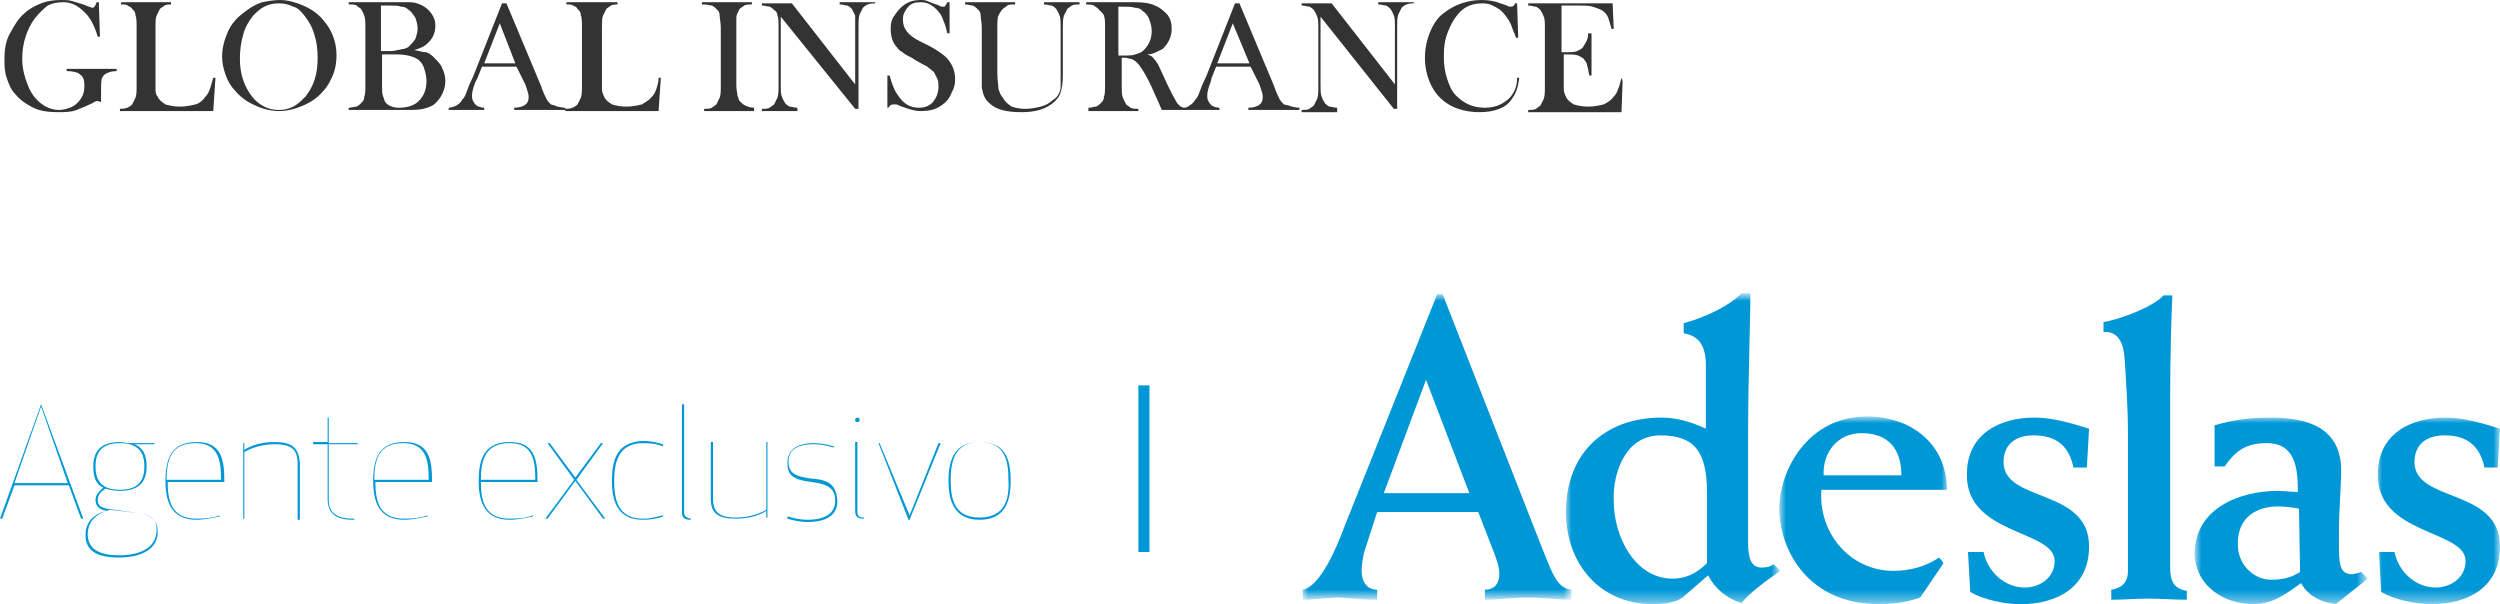 <?xml version="1.0" encoding="utf-8"?>
<!-- Generator: Adobe Illustrator 24.1.0, SVG Export Plug-In . SVG Version: 6.00 Build 0)  -->
<svg version="1.1" id="Capa_1" xmlns="http://www.w3.org/2000/svg" xmlns:xlink="http://www.w3.org/1999/xlink" x="0px" y="0px"
	 viewBox="0 0 225.1 54.4" style="enable-background:new 0 0 225.1 54.4;" xml:space="preserve">
<style type="text/css">
	.st0{fill:#333333;}
	.st1{fill:#0097D7;}
	.st2{filter:url(#Adobe_OpacityMaskFilter);}
	.st3{fill-rule:evenodd;clip-rule:evenodd;fill:#FFFFFF;}
	.st4{mask:url(#mask-2_2_);fill-rule:evenodd;clip-rule:evenodd;fill:#0097D7;}
	.st5{filter:url(#Adobe_OpacityMaskFilter_1_);}
	.st6{mask:url(#mask-4_2_);fill-rule:evenodd;clip-rule:evenodd;fill:#0097D7;}
	.st7{filter:url(#Adobe_OpacityMaskFilter_2_);}
	.st8{mask:url(#mask-6_2_);fill-rule:evenodd;clip-rule:evenodd;fill:#0097D7;}
	.st9{fill-rule:evenodd;clip-rule:evenodd;fill:#0097D7;}
	.st10{filter:url(#Adobe_OpacityMaskFilter_3_);}
	.st11{mask:url(#mask-8_2_);fill-rule:evenodd;clip-rule:evenodd;fill:#0097D7;}
	.st12{filter:url(#Adobe_OpacityMaskFilter_4_);}
	.st13{mask:url(#mask-10_2_);fill-rule:evenodd;clip-rule:evenodd;fill:#0097D7;}
</style>
<g>
	<path class="st0" d="M6,6.2h4.5v0.2c-0.4,0-0.7,0.1-0.9,0.2C9.4,6.7,9.3,6.8,9.2,7C9.1,7.2,9.1,7.6,9.1,8.2c0,0.2,0,0.4,0,0.8
		l0,0.2C8.9,9.1,8.8,9.1,8.7,9.1c-0.1,0-0.2,0.1-0.4,0.2C7.9,9.5,7.4,9.7,6.9,9.9s-1.1,0.2-1.7,0.2c-0.8,0-1.6-0.1-2.2-0.4
		S1.8,9,1.4,8.5C1,8.1,0.8,7.6,0.6,7S0.4,5.9,0.4,5.3c0-0.8,0.1-1.6,0.5-2.3s0.7-1.3,1.3-1.8c0.4-0.4,1-0.7,1.5-0.9S4.8,0,5.5,0
		c0.4,0,0.7,0,1,0.1c0.3,0.1,0.7,0.2,1,0.3L8,0.6c0.1,0,0.2,0.1,0.3,0.1c0.2,0,0.3-0.2,0.4-0.5h0.2L9,3.3l-0.2,0
		C8.5,2.3,8.1,1.5,7.5,1C7,0.5,6.4,0.2,5.7,0.2c-0.6,0-1,0.1-1.4,0.3C3.9,0.8,3.5,1.2,3.1,1.7c-0.7,1-1.1,2.2-1.1,3.6
		c0,0.6,0.1,1.2,0.3,1.8c0.2,0.6,0.4,1.1,0.7,1.5c0.6,0.8,1.4,1.3,2.3,1.3c0.4,0,0.7-0.1,1-0.2S7,9.3,7.2,9c0.3-0.4,0.4-0.8,0.4-1.3
		c0-0.5-0.1-0.8-0.4-1C7,6.5,6.5,6.4,6,6.4V6.2z M18.9,8c-0.1,0.3-0.2,0.5-0.4,0.7C18.3,9,18,9.3,17.6,9.4c-0.4,0.1-0.9,0.2-1.4,0.2
		c-0.5,0-1-0.1-1.3-0.2c-0.3-0.2-0.6-0.4-0.7-0.7C14,8.5,14,8.2,14,7.9c0-0.3,0-0.8,0-1.4V2.5c0-0.5,0-0.9,0.1-1.1
		c0.1-0.2,0.2-0.4,0.3-0.6c0.1-0.1,0.3-0.2,0.4-0.3c0.2-0.1,0.4-0.1,0.6-0.1V0.2h-4.5v0.2c0.3,0,0.5,0,0.6,0.1s0.3,0.1,0.4,0.3
		c0.2,0.2,0.3,0.3,0.3,0.6c0.1,0.2,0.1,0.6,0.1,1.1v5.2c0,0.5,0,0.8-0.1,1.1c-0.1,0.2-0.2,0.4-0.3,0.6c-0.3,0.3-0.6,0.4-1.1,0.4v0.2
		h8.4L19.4,7l-0.2,0C19.1,7.4,19,7.7,18.9,8z M29.1,1.8c0.8,0.9,1.2,2,1.2,3.2c0,0.6-0.1,1.2-0.3,1.7s-0.5,1.1-0.9,1.5
		c-0.5,0.6-1.1,1-1.8,1.3c-0.7,0.3-1.4,0.5-2.2,0.5c-0.7,0-1.5-0.2-2.1-0.5c-0.7-0.3-1.3-0.7-1.8-1.3c-0.4-0.4-0.7-0.9-0.9-1.5
		S20,5.7,20,5.1c0-0.8,0.2-1.5,0.5-2.2c0.3-0.7,0.8-1.3,1.5-1.8c0.5-0.4,1-0.7,1.6-0.9C24.1,0.1,24.7,0,25.2,0
		c0.7,0,1.4,0.2,2.1,0.5S28.6,1.2,29.1,1.8z M28.6,5.2c0-0.8-0.1-1.5-0.3-2.1c-0.2-0.7-0.5-1.2-0.9-1.7c-0.3-0.4-0.6-0.7-1-0.8
		c-0.4-0.2-0.8-0.3-1.3-0.3c-0.5,0-0.9,0.1-1.3,0.3c-0.4,0.2-0.7,0.5-1,0.8c-0.4,0.5-0.7,1-0.9,1.7c-0.2,0.7-0.3,1.4-0.3,2.2
		c0,1.4,0.4,2.5,1.1,3.4c0.3,0.4,0.7,0.7,1.1,0.9c0.4,0.2,0.8,0.3,1.3,0.3c0.5,0,0.9-0.1,1.3-0.3c0.4-0.2,0.7-0.5,1.1-0.9
		C28.3,7.7,28.6,6.6,28.6,5.2z M39.8,6.1c0.2,0.4,0.3,0.8,0.3,1.2c0,0.4-0.1,0.8-0.3,1.2c-0.2,0.4-0.4,0.6-0.7,0.9
		c-0.3,0.2-0.6,0.3-1,0.4c-0.4,0.1-0.9,0.1-1.6,0.1h-5.1V9.7c0.3,0,0.5-0.1,0.7-0.1c0.2-0.1,0.3-0.2,0.4-0.3
		c0.2-0.2,0.3-0.3,0.3-0.6c0.1-0.2,0.1-0.6,0.1-1.1V2.5c0-0.5,0-0.8-0.1-1.1S32.6,1,32.5,0.8c-0.1-0.1-0.3-0.2-0.4-0.3
		s-0.4-0.1-0.7-0.1V0.2H36c0.5,0,0.8,0,0.9,0c0.5,0,1,0.2,1.3,0.4c0.3,0.2,0.5,0.4,0.7,0.7c0.2,0.3,0.3,0.6,0.3,1
		c0,0.6-0.2,1.1-0.6,1.5c-0.1,0.1-0.3,0.3-0.5,0.4c-0.2,0.1-0.4,0.2-0.8,0.3c0.5,0.1,0.8,0.2,1,0.2s0.5,0.2,0.7,0.4
		C39.4,5.5,39.7,5.8,39.8,6.1z M34.4,4.6h0.6c0.3,0,0.5,0,0.8-0.1c0.2,0,0.4-0.1,0.6-0.1c0.2-0.1,0.3-0.1,0.4-0.2
		c0.2-0.2,0.4-0.4,0.6-0.7c0.1-0.3,0.2-0.6,0.2-0.9c0-0.4-0.1-0.7-0.2-1C37.2,1.3,37,1,36.8,0.9c-0.2-0.2-0.4-0.3-0.7-0.3
		c-0.2-0.1-0.6-0.1-1.1-0.1h-0.7V4.6z M38.4,7.3c0-0.4-0.1-0.8-0.2-1.1c-0.1-0.4-0.3-0.6-0.5-0.8c-0.4-0.3-1.1-0.5-2-0.5h-1.3v2.9
		c0,0.4,0,0.6,0.1,0.9c0.1,0.2,0.1,0.4,0.2,0.5c0.2,0.3,0.7,0.5,1.2,0.5c0.8,0,1.4-0.2,1.8-0.6C38.2,8.6,38.4,8,38.4,7.3z M50.2,9.6
		c0.1,0,0.4,0.1,0.7,0.1v0.2h-4.6V9.7c0.4,0,0.7-0.1,0.9-0.2c0.3-0.2,0.4-0.4,0.4-0.8c0-0.2-0.1-0.5-0.2-0.8l-0.1-0.3L46.5,6h-3.1
		l-0.4,1l-0.2,0.4c-0.2,0.5-0.3,0.9-0.3,1.2c0,0.2,0,0.3,0.1,0.5c0.1,0.2,0.2,0.3,0.3,0.4c0.2,0.1,0.4,0.2,0.7,0.2v0.2h-3.2V9.7
		c0.2,0,0.5-0.1,0.7-0.2c0.2-0.1,0.4-0.3,0.5-0.5c0.2-0.2,0.3-0.4,0.4-0.7c0.1-0.3,0.3-0.8,0.6-1.4l2.6-6.6h0.4l3.1,7.4
		c0.2,0.6,0.4,1,0.5,1.2c0.1,0.2,0.3,0.4,0.4,0.5C49.9,9.5,50,9.5,50.2,9.6z M46.4,5.7L45,2.1l-1.4,3.6H46.4z M59.1,8
		c-0.1,0.3-0.2,0.5-0.4,0.7c-0.2,0.3-0.6,0.5-0.9,0.7c-0.4,0.1-0.9,0.2-1.4,0.2c-0.5,0-1-0.1-1.3-0.2c-0.3-0.2-0.6-0.4-0.7-0.7
		c-0.1-0.2-0.2-0.4-0.2-0.7s0-0.8,0-1.4V2.5c0-0.5,0-0.9,0.1-1.1c0.1-0.2,0.2-0.4,0.3-0.6c0.1-0.1,0.3-0.2,0.4-0.3
		c0.2-0.1,0.4-0.1,0.6-0.1V0.2H51v0.2c0.3,0,0.5,0,0.6,0.1c0.2,0.1,0.3,0.1,0.4,0.3c0.2,0.2,0.3,0.3,0.3,0.6
		c0.1,0.2,0.1,0.6,0.1,1.1v5.2c0,0.5,0,0.8-0.1,1.1c-0.1,0.2-0.2,0.4-0.3,0.6c-0.3,0.3-0.6,0.4-1.1,0.4v0.2h8.4L59.5,7l-0.2,0
		C59.3,7.4,59.2,7.7,59.1,8z M63.4,0.4c0.3,0,0.5,0.1,0.7,0.1c0.2,0.1,0.3,0.2,0.4,0.3c0.2,0.2,0.3,0.3,0.3,0.6s0.1,0.6,0.1,1.1v5.2
		c0,0.5,0,0.8-0.1,1.1c-0.1,0.2-0.2,0.4-0.3,0.6c-0.1,0.1-0.3,0.2-0.4,0.3c-0.2,0.1-0.4,0.1-0.7,0.1v0.2h4.5V9.7
		c-0.3,0-0.6-0.1-0.8-0.2c-0.2-0.1-0.3-0.2-0.5-0.4c-0.1-0.1-0.1-0.3-0.2-0.5c0-0.2-0.1-0.5-0.1-0.9V2.5c0-0.3,0-0.6,0-0.9
		c0-0.3,0.2-0.6,0.3-0.8c0.1-0.1,0.3-0.2,0.4-0.3c0.2-0.1,0.4-0.1,0.7-0.1V0.2h-4.5V0.4z M75.6,0.4c0.3,0,0.5,0.1,0.7,0.1
		c0.2,0.1,0.3,0.2,0.4,0.3C76.8,1,76.9,1.2,77,1.4C77,1.6,77,2,77,2.5v5.1l-5.7-7.3h-2.7v0.2c0.3,0,0.5,0.1,0.7,0.1
		c0.2,0.1,0.3,0.2,0.4,0.3C69.9,1,70,1.2,70,1.4c0.1,0.2,0.1,0.6,0.1,1.1v5.2c0,0.5,0,0.8-0.1,1.1c-0.1,0.2-0.2,0.4-0.3,0.6
		c-0.1,0.1-0.3,0.2-0.4,0.3c-0.2,0.1-0.4,0.1-0.7,0.1v0.2h3.2V9.7c-0.3,0-0.5-0.1-0.7-0.1c-0.2-0.1-0.3-0.2-0.4-0.3
		c-0.1-0.2-0.2-0.3-0.3-0.6c-0.1-0.2-0.1-0.6-0.1-1.1V1.5L77,9.8h0.3V2.4c0-0.5,0-0.8,0.1-1.1c0.1-0.2,0.2-0.4,0.3-0.6
		c0.3-0.3,0.6-0.4,1.1-0.4V0.2h-3.2V0.4z M83.8,4.2l-1-0.5c-1-0.5-1.5-1.1-1.5-1.9c0-0.2,0-0.4,0.1-0.6c0.1-0.2,0.2-0.4,0.3-0.5
		c0.3-0.4,0.7-0.5,1.2-0.5c0.4,0,0.7,0.1,1,0.3c0.3,0.2,0.5,0.4,0.8,0.8C84.8,1.5,84.9,1.7,85,2c0.1,0.2,0.2,0.6,0.3,1h0.2l0-2.8
		h-0.2c-0.1,0.2-0.2,0.4-0.3,0.4c-0.1,0-0.1,0-0.2,0c-0.1,0-0.2-0.1-0.5-0.2c-0.3-0.1-0.6-0.2-0.8-0.3C83.3,0,83.1,0,82.9,0
		c-0.7,0-1.3,0.2-1.8,0.7c-0.3,0.3-0.5,0.6-0.7,0.9c-0.2,0.4-0.2,0.7-0.2,1.1c0,0.6,0.2,1.2,0.6,1.6c0.1,0.2,0.3,0.3,0.6,0.5
		c0.2,0.2,0.6,0.3,1,0.6c0.5,0.3,0.9,0.5,1.1,0.6c0.2,0.2,0.4,0.3,0.6,0.5c0.1,0.2,0.2,0.4,0.3,0.6c0.1,0.2,0.1,0.5,0.1,0.7
		c0,0.6-0.2,1-0.5,1.4c-0.4,0.4-0.8,0.5-1.3,0.5c-0.8,0-1.4-0.4-1.9-1.2c-0.3-0.4-0.5-1-0.7-1.7l-0.2,0l0,2.9H80
		c0.1-0.2,0.2-0.3,0.5-0.3c0.1,0,0.1,0,0.2,0c0.1,0,0.2,0.1,0.5,0.2c0.6,0.2,1.1,0.4,1.7,0.4c0.7,0,1.2-0.1,1.7-0.4
		c0.5-0.3,0.9-0.7,1.1-1.3C85.9,8,86,7.6,86,7.1c0-0.6-0.2-1.2-0.6-1.7C85.1,5,84.5,4.6,83.8,4.2z M94,0.4c0.3,0,0.5,0.1,0.7,0.1
		c0.2,0.1,0.3,0.2,0.4,0.3c0.1,0.2,0.2,0.3,0.3,0.6c0.1,0.2,0.1,0.6,0.1,1.1v3.9c0,0.7,0,1.2,0,1.4c0,0.3-0.1,0.5-0.2,0.7
		C95.2,8.7,95,8.9,94.8,9c-0.3,0.3-0.7,0.5-1.1,0.6c-0.4,0.1-0.9,0.2-1.4,0.2c-0.5,0-0.9-0.1-1.2-0.2c-0.3-0.2-0.6-0.4-0.8-0.8
		C90.1,8.6,90,8.3,89.9,8c0-0.3-0.1-0.8-0.1-1.4v-4c0-0.6,0-1,0.1-1.2C90,1.2,90.1,1,90.3,0.8c0.1-0.1,0.3-0.2,0.4-0.3
		s0.4-0.1,0.7-0.1V0.2h-4.5v0.2c0.3,0,0.5,0.1,0.7,0.1c0.2,0.1,0.3,0.2,0.4,0.3c0.2,0.2,0.3,0.3,0.3,0.6s0.1,0.6,0.1,1.1v4.3
		c0,0.5,0,0.9,0,1.1c0.1,0.6,0.3,1.1,0.7,1.4c0.6,0.6,1.6,0.8,2.9,0.8c1.3,0,2.2-0.3,2.9-0.9c0.3-0.3,0.5-0.5,0.6-0.9
		c0.1-0.3,0.2-0.8,0.2-1.5V2.5c0-0.5,0-0.8,0.1-1.1C95.9,1.2,96,1,96.1,0.8c0.1-0.1,0.3-0.2,0.4-0.3c0.2-0.1,0.4-0.1,0.7-0.1V0.2H94
		V0.4z M116.3,9.6c0.1,0,0.4,0.1,0.7,0.1v0.2h-4.6V9.7c0.4,0,0.7-0.1,0.9-0.2c0.3-0.2,0.4-0.4,0.4-0.8c0-0.2-0.1-0.5-0.2-0.8
		l-0.1-0.3L112.6,6h-3.1l-0.4,1L109,7.4c-0.2,0.5-0.3,0.9-0.3,1.2c0,0.2,0,0.3,0.1,0.5c0.1,0.2,0.2,0.3,0.3,0.4
		c0.2,0.1,0.4,0.2,0.7,0.2v0.2h-2.9h-0.2h-2.1c-0.1-0.3-0.2-0.4-0.2-0.5l-0.5-1.1c-0.3-0.7-0.6-1.3-0.9-1.8c-0.3-0.5-0.6-0.9-0.8-1
		c-0.1-0.1-0.3-0.2-0.4-0.2c-0.1,0-0.3-0.1-0.5-0.1h-0.3v2.5c0,0.5,0,0.8,0.1,1.1c0.1,0.2,0.2,0.4,0.3,0.6c0.1,0.1,0.3,0.2,0.4,0.3
		c0.2,0.1,0.4,0.1,0.7,0.1v0.2h-4.5V9.7c0.3,0,0.5-0.1,0.7-0.1c0.2-0.1,0.3-0.2,0.4-0.3c0.2-0.2,0.3-0.3,0.3-0.6
		c0.1-0.2,0.1-0.6,0.1-1.1V2.5c0-0.5,0-0.8-0.1-1.1S99,1,98.9,0.8c-0.1-0.1-0.3-0.2-0.4-0.3c-0.2-0.1-0.4-0.1-0.7-0.1V0.2h3.4
		c0.6,0,0.9,0,1.1,0c0.7,0,1.3,0.1,1.7,0.3c0.5,0.2,0.8,0.5,1.1,0.8c0.3,0.4,0.4,0.8,0.4,1.3c0,0.7-0.3,1.3-0.8,1.8
		c-0.2,0.1-0.4,0.2-0.6,0.3c-0.2,0.1-0.5,0.2-0.8,0.2c0.3,0.1,0.5,0.2,0.6,0.4c0.1,0.1,0.2,0.2,0.3,0.4c0.1,0.1,0.2,0.4,0.4,0.8
		c0.4,0.9,0.7,1.5,0.9,1.9c0.2,0.4,0.4,0.7,0.5,0.9c0.1,0.1,0.2,0.2,0.3,0.3c0.1,0,0.2,0.1,0.3,0.1c0.2,0,0.4-0.1,0.5-0.2
		c0.2-0.1,0.4-0.3,0.5-0.5c0.2-0.2,0.3-0.4,0.4-0.7c0.1-0.3,0.3-0.8,0.6-1.4l2.6-6.6h0.4l3.1,7.4c0.2,0.6,0.4,1,0.5,1.2
		c0.1,0.2,0.3,0.4,0.4,0.5C116,9.5,116.1,9.5,116.3,9.6z M103,4.5c0.5-0.5,0.7-1.1,0.7-1.7c0-0.4-0.1-0.7-0.2-1
		c-0.1-0.3-0.3-0.6-0.6-0.8c-0.2-0.2-0.4-0.3-0.7-0.3c-0.3-0.1-0.7-0.1-1.2-0.1h-0.3V5h0.3c0.6,0,1,0,1.2-0.1
		C102.6,4.8,102.8,4.7,103,4.5z M112.5,5.7L111,2.1l-1.4,3.6H112.5z M124.1,0.4c0.3,0,0.5,0.1,0.7,0.1c0.2,0.1,0.3,0.2,0.4,0.3
		c0.1,0.2,0.2,0.3,0.3,0.6c0.1,0.2,0.1,0.6,0.1,1.1v5.1l-5.7-7.3h-2.7v0.2c0.3,0,0.5,0.1,0.7,0.1c0.2,0.1,0.3,0.2,0.4,0.3
		c0.1,0.2,0.2,0.3,0.3,0.6c0.1,0.2,0.1,0.6,0.1,1.1v5.2c0,0.5,0,0.8-0.1,1.1c-0.1,0.2-0.2,0.4-0.3,0.6c-0.1,0.1-0.3,0.2-0.4,0.3
		c-0.2,0.1-0.4,0.1-0.7,0.1v0.2h3.2V9.7c-0.3,0-0.5-0.1-0.7-0.1c-0.2-0.1-0.3-0.2-0.4-0.3c-0.1-0.2-0.2-0.3-0.3-0.6
		c-0.1-0.2-0.1-0.6-0.1-1.1V1.5l6.6,8.3h0.3V2.4c0-0.5,0-0.8,0.1-1.1c0.1-0.2,0.2-0.4,0.3-0.6c0.3-0.3,0.6-0.4,1.1-0.4V0.2h-3.2V0.4
		z M136.1,8.6c-0.2,0.3-0.6,0.6-1,0.8c-0.4,0.2-0.9,0.3-1.4,0.3c-1.1,0-1.9-0.4-2.6-1.1c-0.4-0.4-0.6-0.9-0.8-1.5s-0.3-1.3-0.3-2
		c0-0.9,0.1-1.6,0.4-2.3c0.2-0.5,0.4-0.9,0.7-1.3c0.3-0.4,0.6-0.7,1-0.9c0.4-0.2,0.8-0.3,1.4-0.3c0.4,0,0.7,0.1,0.9,0.2
		s0.6,0.3,0.8,0.5c0.3,0.3,0.6,0.7,0.8,1.1c0.1,0.2,0.2,0.6,0.4,1c0,0.1,0.1,0.2,0.1,0.3h0.2l-0.1-3.1h-0.2c0,0.1-0.1,0.2-0.1,0.2
		c-0.1,0.1-0.2,0.1-0.3,0.1c-0.1,0-0.2,0-0.3-0.1l-0.6-0.2C134.6,0.1,134,0,133.4,0c-0.6,0-1.2,0.1-1.8,0.3
		c-0.6,0.2-1.1,0.5-1.5,0.8c-0.6,0.4-1,1-1.3,1.7c-0.3,0.7-0.5,1.5-0.5,2.4c0,1.1,0.3,2.1,0.8,2.9c0.5,0.8,1.3,1.4,2.2,1.7
		c0.6,0.2,1.2,0.3,1.9,0.3c0.7,0,1.3-0.1,1.8-0.3c0.5-0.2,0.9-0.5,1.2-1c0.3-0.4,0.5-1,0.6-1.8l-0.2,0
		C136.6,7.7,136.4,8.2,136.1,8.6z M146,7c-0.1,0.4-0.2,0.8-0.3,1c-0.1,0.3-0.2,0.5-0.4,0.7c-0.2,0.3-0.5,0.5-0.9,0.7
		c-0.4,0.1-0.9,0.2-1.4,0.2c-0.5,0-1-0.1-1.3-0.2c-0.3-0.2-0.6-0.4-0.7-0.7c-0.1-0.2-0.2-0.4-0.2-0.7c0-0.3,0-0.8,0-1.4V4.9h0.4
		c0.3,0,0.6,0,0.9,0.1c0.2,0.1,0.4,0.2,0.5,0.3c0.1,0.2,0.3,0.3,0.3,0.6c0.1,0.2,0.1,0.5,0.2,0.9h0.2l0-3.8L143,3
		c0,0.4-0.1,0.6-0.2,0.8c-0.1,0.2-0.2,0.3-0.3,0.5c-0.1,0.1-0.3,0.2-0.5,0.3c-0.2,0.1-0.5,0.1-1,0.1h-0.4V0.5h1.6
		c0.5,0,0.9,0,1.2,0.1c0.3,0.1,0.6,0.2,0.8,0.3c0.3,0.2,0.5,0.4,0.6,0.7c0.1,0.3,0.2,0.6,0.3,1l0.2,0l-0.1-2.3h-7.6v0.2
		c0.3,0,0.5,0.1,0.7,0.1c0.2,0.1,0.3,0.2,0.4,0.3c0.1,0.2,0.2,0.3,0.3,0.6c0.1,0.2,0.1,0.6,0.1,1.1v5.2c0,0.5,0,0.8-0.1,1.1
		c-0.1,0.2-0.2,0.4-0.3,0.6c-0.1,0.1-0.3,0.2-0.4,0.3c-0.2,0.1-0.4,0.1-0.7,0.1v0.2h8.4l0.1-2.8L146,7z"/>
	<path class="st1" d="M3.7,36.4L0,46.7h0.2l1.1-3h4.9l1.1,3h0.2L3.7,36.4L3.7,36.4z M1.3,43.5l2.4-6.9l2.4,6.9H1.3z"/>
	<path class="st1" d="M12.5,46.2l-2.9-0.4c-0.4-0.1-0.8-0.2-0.8-0.8c0-0.5,0.4-0.8,0.7-1c0.3,0.1,0.8,0.2,1.3,0.2
		c1.8,0,2.4-0.9,2.4-2.2c0-1-0.3-1.7-1.1-2l1.8,0v-0.1h-2.3c-0.2,0-0.5-0.1-0.8-0.1c-1.8,0-2.4,0.9-2.4,2.2c0,0.9,0.2,1.6,0.9,1.9
		C9,44.2,8.6,44.5,8.6,45c0,0.7,0.5,0.9,1,1c-1.2,0.3-1.9,1-1.9,2.2c0,1.3,0.9,2,3,2c2.1,0,3.5-0.8,3.5-2.3
		C14.2,46.8,13.6,46.4,12.5,46.2z M8.6,42c0-1.1,0.4-2.1,2.2-2.1c1.8,0,2.2,1,2.2,2.1c0,1.1-0.4,2.1-2.2,2.1C9,44.1,8.6,43.1,8.6,42
		z M10.7,50c-1.8,0-2.8-0.6-2.8-1.9c0-1.5,1.3-2,2-2.2l2.6,0.3c1.1,0.2,1.6,0.5,1.6,1.5C14.1,49.4,12.5,50,10.7,50z"/>
	<path class="st1" d="M17.7,39.8c-2.2,0-2.8,1.4-2.8,3.5c0,2,0.6,3.5,2.8,3.5c0.7,0,1.6-0.2,2.1-0.3v-0.1c-0.5,0.2-1.2,0.3-2.1,0.3
		c-2.2,0-2.6-1.5-2.6-3.3h5.1v-0.1C20.2,41.3,19.9,39.8,17.7,39.8z M15,43.2c0-1.8,0.4-3.3,2.6-3.3c2.1,0,2.3,1.6,2.3,3.3H15z"/>
	<path class="st1" d="M24.7,39.8c-1.1,0-2.1,0.3-2.7,0.7l0-0.6h-0.1v6.8H22v-6c0.5-0.3,1.5-0.7,2.7-0.7c1.3,0,2.1,0.3,2.1,1.7v5.1
		h0.2v-5.1C26.9,40.3,26.3,39.8,24.7,39.8z"/>
	<path class="st1" d="M29.7,37.6l-0.2,0v2.2l-1.3,0V40h1.3v4.9c0,1.3,0.7,1.9,2.3,1.9h0.1v-0.1h-0.1c-1.3,0-2.2-0.4-2.2-1.7V40h2.6
		v-0.1h-2.6V37.6z"/>
	<path class="st1" d="M36.4,39.8c-2.2,0-2.8,1.4-2.8,3.5c0,2,0.6,3.5,2.8,3.5c0.7,0,1.6-0.2,2.1-0.3v-0.1c-0.5,0.2-1.2,0.3-2.1,0.3
		c-2.2,0-2.6-1.5-2.6-3.3h5.1v-0.1C38.9,41.3,38.6,39.8,36.4,39.8z M33.7,43.2c0-1.8,0.4-3.3,2.6-3.3c2.1,0,2.3,1.6,2.3,3.3H33.7z"
		/>
	<path class="st1" d="M45.9,39.8c-2.2,0-2.8,1.4-2.8,3.5c0,2,0.6,3.5,2.8,3.5c0.7,0,1.6-0.2,2.1-0.3v-0.1c-0.5,0.2-1.2,0.3-2.1,0.3
		c-2.2,0-2.6-1.5-2.6-3.3h5.1v-0.1C48.4,41.3,48.1,39.8,45.9,39.8z M43.3,43.2c0-1.8,0.4-3.3,2.6-3.3c2.1,0,2.3,1.6,2.3,3.3H43.3z"
		/>
	<polygon class="st1" points="54.3,39.9 54.1,39.9 51.8,43 49.5,39.9 49.3,39.9 51.7,43.2 49.1,46.7 49.3,46.7 51.8,43.3 54.3,46.7 
		54.5,46.7 51.9,43.2 	"/>
	<path class="st1" d="M55.1,43.3c0,2,0.6,3.5,2.8,3.5c0.6,0,1.3-0.1,1.8-0.3v-0.1c-0.5,0.1-1,0.3-1.8,0.3c-2.2,0-2.6-1.6-2.6-3.4
		c0-1.7,0.4-3.4,2.6-3.4c0.8,0,1.4,0.1,1.8,0.3V40c-0.6-0.2-1.3-0.3-1.8-0.3C55.6,39.8,55.1,41.3,55.1,43.3z"/>
	<path class="st1" d="M61.6,46.1v-9.7h-0.2v9.7c0,0.5,0.2,0.7,0.8,0.7v-0.1C61.8,46.6,61.6,46.5,61.6,46.1z"/>
	<path class="st1" d="M69,45.9c-0.5,0.3-1.5,0.7-2.7,0.7c-1.3,0-2.1-0.3-2.1-1.7v-5.1H64v5.1c0,1.3,0.6,1.8,2.3,1.8
		c1.1,0,2.1-0.3,2.7-0.7l0,0.6h0.1v-6.8H69V45.9z"/>
	<path class="st1" d="M73.1,43.1c-1.5-0.2-2.1-0.5-2.1-1.5c0-1,0.6-1.6,2.3-1.6c0.8,0,1.4,0.2,1.8,0.3v-0.1
		c-0.6-0.2-1.3-0.3-1.8-0.3c-1.8,0-2.4,0.8-2.4,1.8c0,1,0.4,1.5,2.2,1.7c1.5,0.2,2.1,0.6,2.1,1.7c0,0.9-0.6,1.7-2.5,1.7
		c-0.8,0-1.4-0.2-1.8-0.3v0.2c0.6,0.2,1.3,0.3,1.8,0.3c2.1,0,2.7-0.9,2.7-1.9C75.3,43.8,74.8,43.2,73.1,43.1z"/>
	<path class="st1" d="M77.4,37.8c0-0.1-0.1-0.2-0.2-0.2s-0.2,0.1-0.2,0.2S77,38,77.2,38S77.4,37.9,77.4,37.8z"/>
	<path class="st1" d="M77.2,46.1v-6.3h-0.2v6.2c0,0.5,0.2,0.7,0.8,0.7v-0.1C77.4,46.6,77.2,46.5,77.2,46.1z"/>
	<polygon class="st1" points="81.9,46.4 79.2,39.9 79.1,39.9 81.8,46.8 81.9,46.8 84.7,39.9 84.5,39.9 	"/>
	<path class="st1" d="M88.2,39.8c-2.2,0-2.8,1.5-2.8,3.5c0,1.9,0.6,3.5,2.8,3.5c2.2,0,2.8-1.5,2.8-3.5C91,41.3,90.5,39.8,88.2,39.8z
		 M88.2,46.6c-2.3,0-2.6-1.7-2.6-3.4c0-1.7,0.4-3.4,2.6-3.4c2.3,0,2.6,1.7,2.6,3.4C90.9,44.9,90.5,46.6,88.2,46.6z"/>
	<rect x="102.5" y="34.7" class="st1" width="1" height="15"/>
	<defs>
		<filter id="Adobe_OpacityMaskFilter" filterUnits="userSpaceOnUse" x="117.3" y="26.6" width="24.1" height="27.5">
			<feColorMatrix  type="matrix" values="1 0 0 0 0  0 1 0 0 0  0 0 1 0 0  0 0 0 1 0"/>
		</filter>
	</defs>
	<mask maskUnits="userSpaceOnUse" x="117.3" y="26.6" width="24.1" height="27.5" id="mask-2_2_">
		<g class="st2">
			<polygon id="path-1_2_" class="st3" points="117.3,26.6 141.5,26.6 141.5,54 117.3,54 			"/>
		</g>
	</mask>
	<path id="Fill-1" class="st4" d="M128.4,34.2l3.9,10.2h-7.7L128.4,34.2z M124,54v-0.9c-0.9,0-1.4-0.7-1.4-1.7
		c0-0.4,0.1-1.3,0.3-1.9l1.1-3.4h9.1l1.4,3.6c0.3,0.8,0.5,1.4,0.5,2c0,0.9-0.5,1.4-1.3,1.4V54c1.3,0,2.6-0.2,3.9-0.2
		c1.3,0,2.6,0.2,3.9,0.2v-0.9c-1.4-0.2-1.7-1.4-3.1-4.9l-8.5-21.7h-0.5l-8.3,20.8c-0.7,1.9-2.2,5.5-3.8,5.8V54
		c1.1,0,2.2-0.2,3.3-0.2C121.8,53.9,122.9,54,124,54L124,54z"/>
	<defs>
		<filter id="Adobe_OpacityMaskFilter_1_" filterUnits="userSpaceOnUse" x="141" y="26.6" width="19.3" height="27.8">
			<feColorMatrix  type="matrix" values="1 0 0 0 0  0 1 0 0 0  0 0 1 0 0  0 0 0 1 0"/>
		</filter>
	</defs>
	<mask maskUnits="userSpaceOnUse" x="141" y="26.6" width="19.3" height="27.8" id="mask-4_2_">
		<g class="st5">
			<polygon id="path-3_2_" class="st3" points="141,26.6 160.3,26.6 160.3,54.4 141,54.4 			"/>
		</g>
	</mask>
	<path id="Fill-4" class="st6" d="M149.5,39.2c3.1,0,4.2,1.5,4.2,5.2v6.3c-1,1-2,1.4-3.1,1.4c-3.4,0-5.3-3.8-5.3-7
		C145.2,42.5,146.4,39.2,149.5,39.2 M148.8,54.4c1.3,0,2.1-0.2,2.7-0.6l2.3-2c0.6,1.2,1.7,2.1,3,2.5c0.7-0.9,2.2-2,3.5-2.9l-0.6-0.6
		c-0.3,0.2-0.5,0.3-1.1,0.3c-0.9,0-1.2-0.8-1.2-2.2v-9.6c0-5.6,0.2-9.9,0.2-12.9h-0.8c-1,1.1-3.3,2.2-5.2,2.7V30c1,0.2,2,0.7,2,2.9
		v5.7c-1.3-0.6-2.6-1-4-1c-5,0-8.6,3.1-8.6,8.5C141,50.8,144.1,54.4,148.8,54.4"/>
	<defs>
		<filter id="Adobe_OpacityMaskFilter_2_" filterUnits="userSpaceOnUse" x="160.3" y="37.6" width="15.1" height="16.8">
			<feColorMatrix  type="matrix" values="1 0 0 0 0  0 1 0 0 0  0 0 1 0 0  0 0 0 1 0"/>
		</filter>
	</defs>
	<mask maskUnits="userSpaceOnUse" x="160.3" y="37.6" width="15.1" height="16.8" id="mask-6_2_">
		<g class="st7">
			<polygon id="path-5_2_" class="st3" points="160.3,37.6 175.4,37.6 175.4,54.4 160.3,54.4 			"/>
		</g>
	</mask>
	<path id="Fill-7" class="st8" d="M167.6,39c2.5,0,3.6,1.5,3.6,3.8h-7C164.1,40.7,165.5,39,167.6,39 M169.2,54.4
		c1.6,0,2.9-0.3,3.7-0.6l2.1-3.1l-0.4-0.5c-1.2,0.8-2.6,1.2-4.1,1.2c-4,0-6.8-3.5-6.5-7.3h11.3c0-4.1-3.2-6.6-7.2-6.6
		c-5.3,0-7.9,4.8-7.9,8.4C160.3,49.7,162.9,54.4,169.2,54.4"/>
	<path id="Fill-10" class="st9" d="M185,50.5c0,1.5-1.3,2.4-2.7,2.4c-1.7,0-3.3-1.3-3.7-3.2h-1.4l0.2,3.6c1.2,0.7,3.1,1.1,4.5,1.1
		c3.3,0,6.2-1.5,6.2-5.2c0-5.3-7.7-3.9-7.7-7.6c0-1.6,1.1-2.4,2.7-2.4c2.1,0,3.2,1,3.6,2.9h1.2l0.2-3.5c-1.6-0.5-3.3-1-4.9-1
		c-3.2,0-6.1,1.5-6.1,5.1C177,48.2,185,47.7,185,50.5"/>
	<path id="Fill-12" class="st9" d="M191.3,32.3c0.1,1.5,0.3,4.4,0.3,6.6v12.5c0,0.8-0.3,1.5-1.5,1.7V54c1.1,0,2.2-0.1,3.3-0.1
		c1.2,0,2.3,0.1,3.5,0.1v-0.8c-1.2-0.2-1.5-0.9-1.5-2.2V36c0-3.6,0.1-7.3,0.2-9.4h-0.8c-1,1.1-4.1,2.2-5.4,2.4v0.9
		C190.6,29.8,191.2,30.7,191.3,32.3"/>
	<defs>
		<filter id="Adobe_OpacityMaskFilter_3_" filterUnits="userSpaceOnUse" x="197.7" y="37.6" width="15.5" height="16.8">
			<feColorMatrix  type="matrix" values="1 0 0 0 0  0 1 0 0 0  0 0 1 0 0  0 0 0 1 0"/>
		</filter>
	</defs>
	<mask maskUnits="userSpaceOnUse" x="197.7" y="37.6" width="15.5" height="16.8" id="mask-8_2_">
		<g class="st10">
			<polygon id="path-7_2_" class="st3" points="197.7,37.6 213.2,37.6 213.2,54.4 197.7,54.4 			"/>
		</g>
	</mask>
	<path id="Fill-14" class="st11" d="M205.1,45.6c0.7,0,1.4,0.1,1.9,0.2l0.1,5.7c-0.6,0.4-1.4,0.7-2.6,0.7c-1.6,0-3-1.4-3-3.1
		C201.4,46.5,203.3,45.6,205.1,45.6 M202.9,54.4c1.7,0,2.9-0.9,4.3-1.9c0.5,1,1.6,1.7,3.1,1.9l2.9-2.3l-0.6-0.6
		c-0.3,0.1-0.6,0.2-0.8,0.2c-0.9,0-1.2-0.5-1.2-2.3V48c0-2.2,0.2-4.2,0.2-5.6c0-3.9-3-4.8-6.4-4.8c-1.8,0-3.4,0.2-5,0.7V42h0.9
		c1-1.4,1.9-2.1,3.8-2.1c2.6,0,2.8,2.3,2.8,4.4c-0.5,0-1.2-0.1-1.8-0.1c-3.5,0-7.5,1.6-7.5,5.7C197.7,52.8,200.3,54.4,202.9,54.4"/>
	<defs>
		<filter id="Adobe_OpacityMaskFilter_4_" filterUnits="userSpaceOnUse" x="214" y="37.6" width="11.1" height="16.8">
			<feColorMatrix  type="matrix" values="1 0 0 0 0  0 1 0 0 0  0 0 1 0 0  0 0 0 1 0"/>
		</filter>
	</defs>
	<mask maskUnits="userSpaceOnUse" x="214" y="37.6" width="11.1" height="16.8" id="mask-10_2_">
		<g class="st12">
			<polygon id="path-9_2_" class="st3" points="214,37.6 225.1,37.6 225.1,54.4 214,54.4 			"/>
		</g>
	</mask>
	<path id="Fill-17" class="st13" d="M222,50.5c0,1.5-1.3,2.4-2.7,2.4c-1.7,0-3.3-1.3-3.7-3.2h-1.4l0.2,3.6c1.2,0.7,3.1,1.1,4.5,1.1
		c3.3,0,6.2-1.5,6.2-5.2c0-5.3-7.7-3.9-7.7-7.6c0-1.6,1.1-2.4,2.7-2.4c2.1,0,3.2,1,3.6,2.9h1.2l0.2-3.5c-1.6-0.5-3.3-1-4.9-1
		c-3.2,0-6.1,1.5-6.1,5.1C214,48.2,222,47.7,222,50.5"/>
</g>
</svg>
